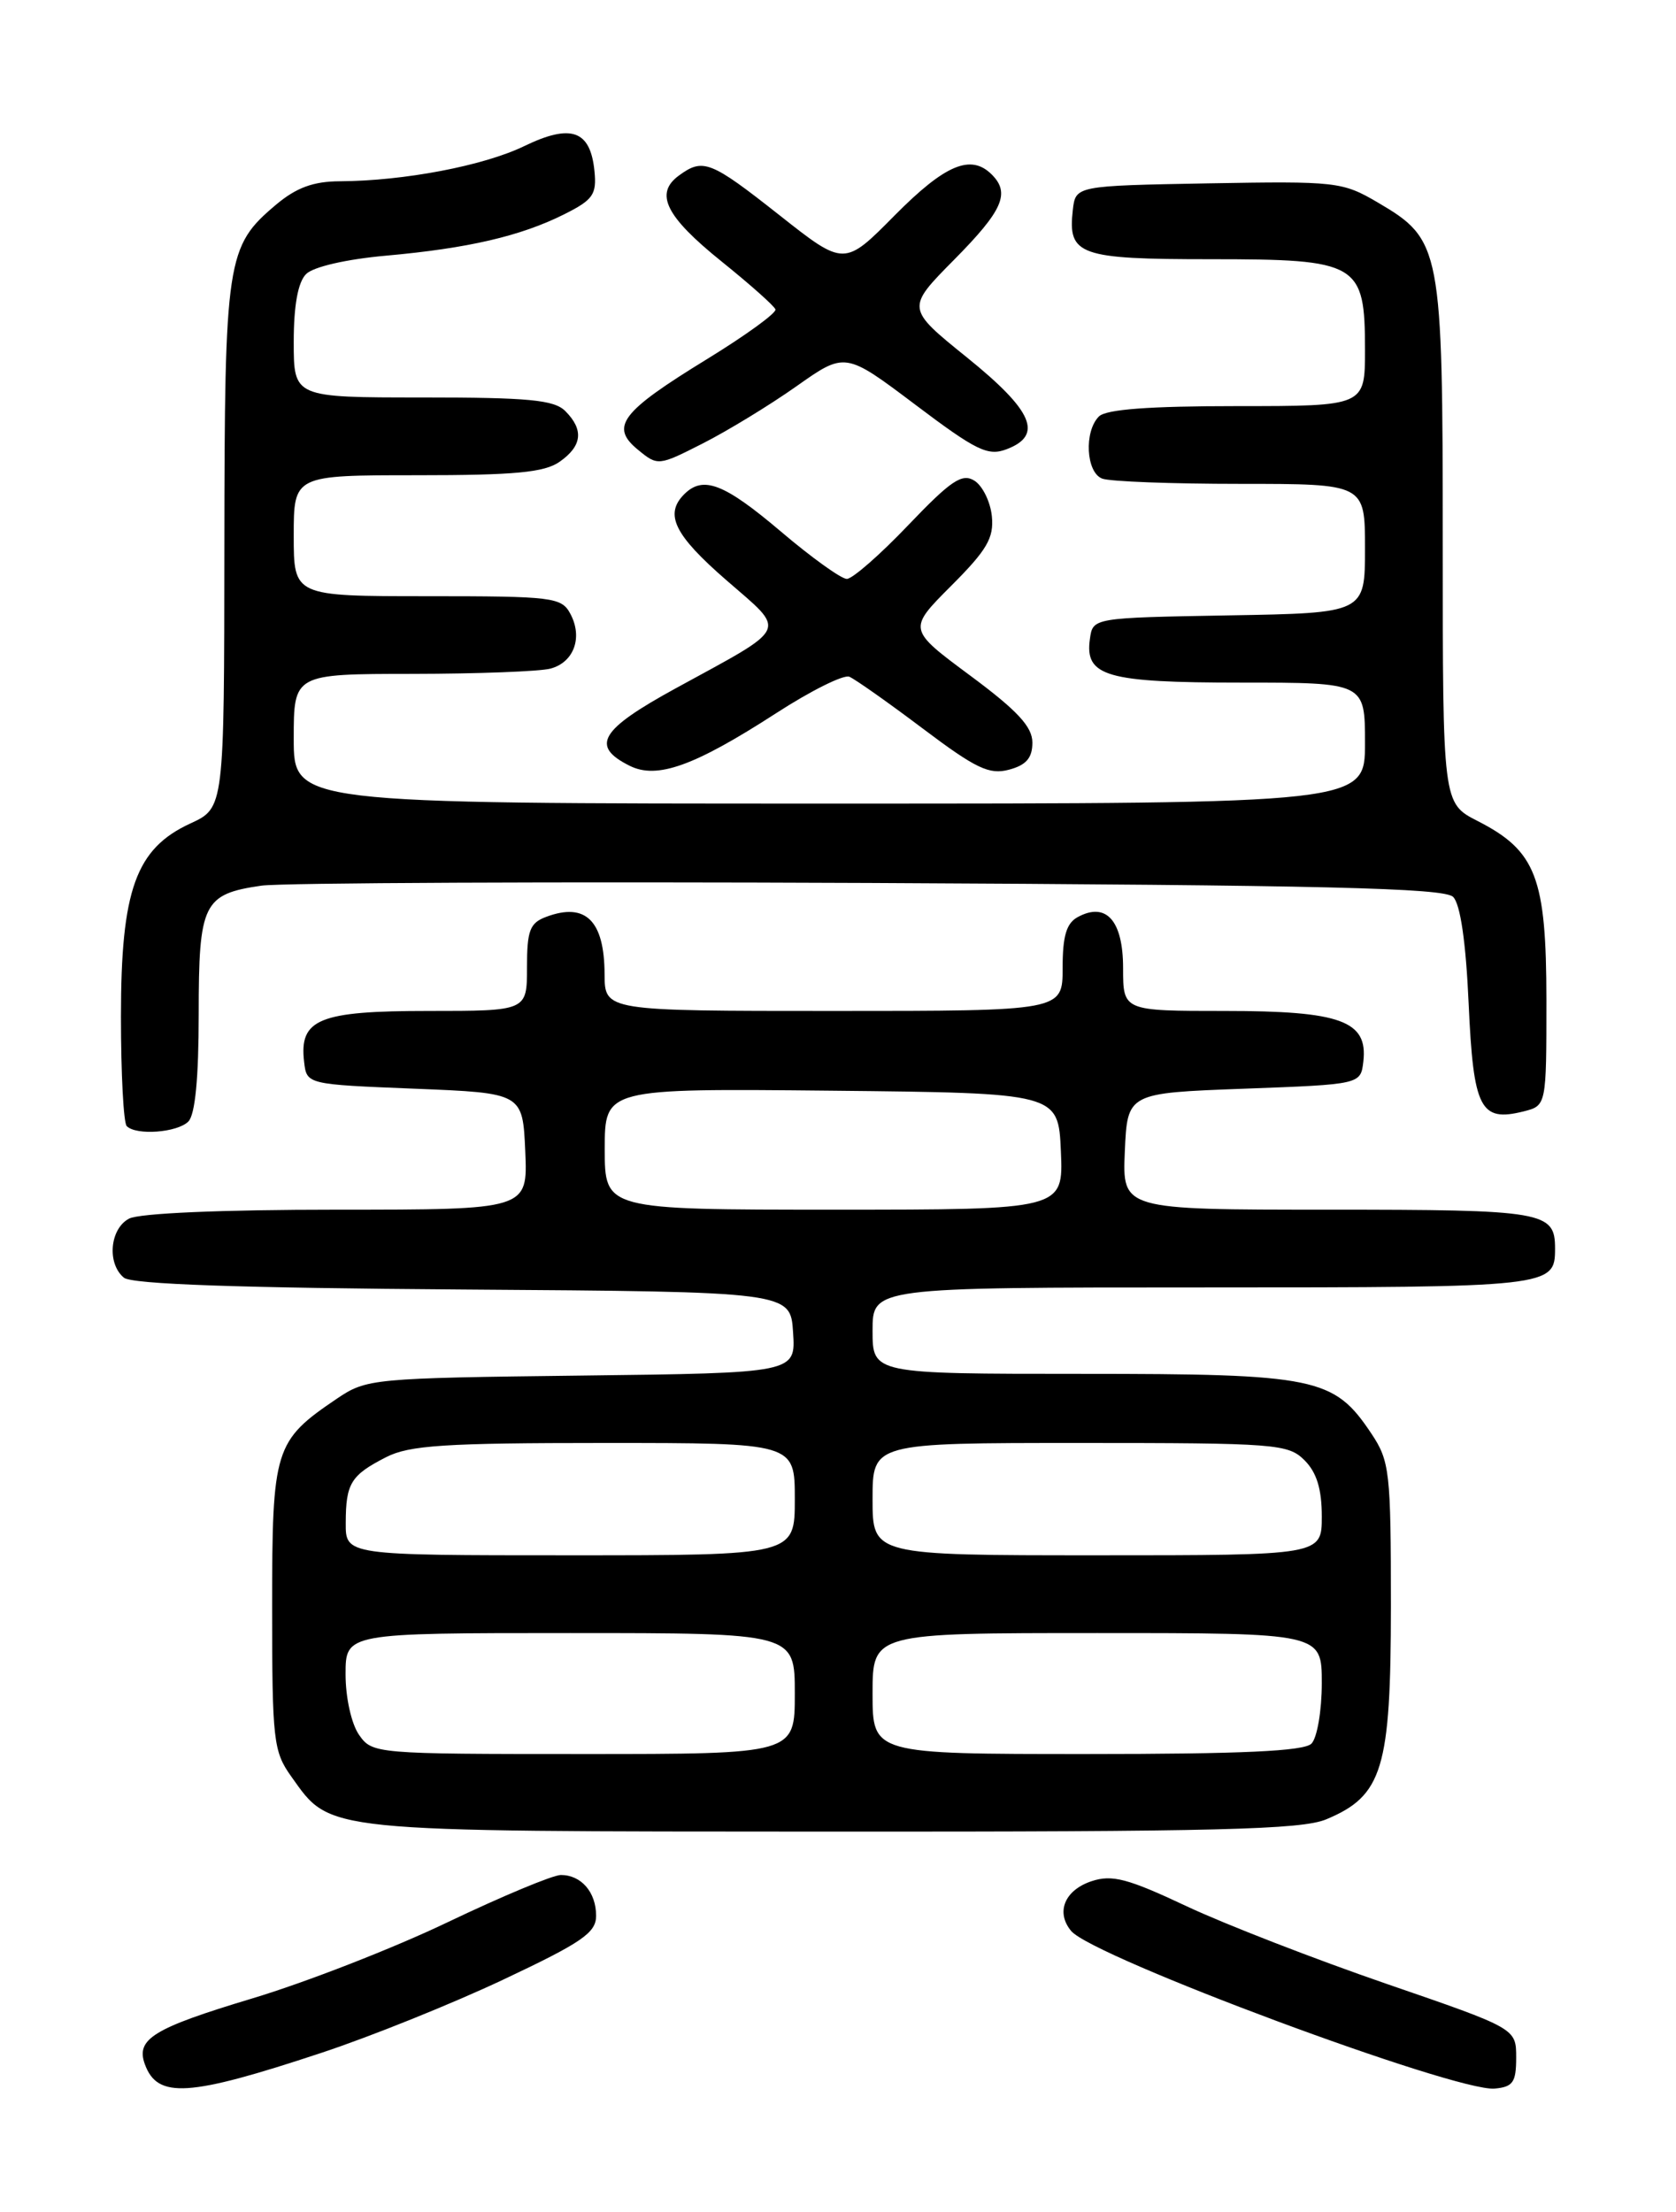 <?xml version="1.0" encoding="UTF-8" standalone="no"?>
<!DOCTYPE svg PUBLIC "-//W3C//DTD SVG 1.1//EN" "http://www.w3.org/Graphics/SVG/1.1/DTD/svg11.dtd" >
<svg xmlns="http://www.w3.org/2000/svg" xmlns:xlink="http://www.w3.org/1999/xlink" version="1.1" viewBox="0 0 194 256">
 <g >
 <path fill="currentColor"
d=" M 37.21 237.58 C 42.87 235.71 52.34 231.90 58.25 229.11 C 67.37 224.81 69.00 223.69 69.00 221.72 C 69.00 218.99 67.28 217.00 64.92 217.00 C 64.00 217.00 58.13 219.45 51.87 222.44 C 45.62 225.44 35.39 229.43 29.15 231.30 C 17.72 234.74 15.70 235.99 16.77 238.91 C 18.24 242.91 21.81 242.68 37.21 237.58 Z  M 175.50 238.13 C 175.50 234.76 175.50 234.76 160.50 229.60 C 152.25 226.76 141.83 222.72 137.34 220.61 C 130.52 217.40 128.72 216.93 126.34 217.72 C 123.23 218.76 122.18 221.31 123.99 223.48 C 126.49 226.50 168.45 242.11 173.00 241.72 C 175.13 241.53 175.50 241.00 175.50 238.13 Z  M 153.51 210.56 C 160.05 207.83 160.99 204.71 161.00 185.90 C 161.00 170.30 160.86 169.09 158.73 165.90 C 154.40 159.42 152.38 159.00 125.25 159.00 C 101.00 159.00 101.00 159.00 101.00 154.00 C 101.00 149.00 101.00 149.00 139.30 149.00 C 179.59 149.00 180.00 148.95 180.00 144.50 C 180.00 140.21 178.79 140.00 153.75 140.00 C 129.91 140.00 129.91 140.00 130.20 133.25 C 130.50 126.50 130.50 126.50 144.00 126.00 C 157.50 125.50 157.50 125.50 157.81 122.85 C 158.35 118.15 155.20 117.00 141.78 117.00 C 130.00 117.00 130.00 117.00 130.00 112.05 C 130.00 106.56 128.06 104.36 124.78 106.12 C 123.44 106.83 123.00 108.30 123.00 112.04 C 123.00 117.00 123.00 117.00 96.50 117.00 C 70.00 117.00 70.00 117.00 69.98 112.75 C 69.96 106.55 67.79 104.41 63.25 106.10 C 61.33 106.81 61.00 107.66 61.00 111.97 C 61.00 117.00 61.00 117.00 49.57 117.00 C 36.93 117.00 34.62 117.94 35.20 122.88 C 35.50 125.50 35.50 125.50 48.00 126.00 C 60.50 126.50 60.50 126.50 60.80 133.25 C 61.09 140.00 61.09 140.00 38.98 140.00 C 25.65 140.00 16.10 140.41 14.93 141.04 C 12.71 142.22 12.36 146.23 14.34 147.87 C 15.25 148.63 27.64 149.06 53.59 149.24 C 91.50 149.50 91.50 149.50 91.80 154.20 C 92.11 158.90 92.11 158.90 67.30 159.20 C 43.09 159.49 42.42 159.56 39.00 161.87 C 31.76 166.77 31.50 167.62 31.50 186.00 C 31.50 201.44 31.64 202.70 33.72 205.61 C 38.35 212.10 36.90 211.95 96.28 211.98 C 140.87 212.00 150.65 211.75 153.51 210.56 Z  M 21.80 129.80 C 22.59 129.01 23.00 124.77 23.00 117.37 C 23.00 104.54 23.51 103.48 30.26 102.50 C 32.59 102.17 64.29 102.03 100.70 102.19 C 153.24 102.44 167.17 102.77 168.20 103.80 C 169.04 104.63 169.68 109.02 170.00 116.19 C 170.55 128.33 171.34 129.88 176.35 128.63 C 179.00 127.96 179.00 127.96 179.00 115.73 C 178.99 101.54 177.81 98.48 171.04 95.02 C 167.00 92.96 167.00 92.96 167.00 62.88 C 167.00 28.61 166.83 27.75 159.49 23.44 C 155.38 21.03 154.69 20.96 139.87 21.22 C 124.50 21.50 124.50 21.50 124.18 24.31 C 123.58 29.53 124.91 30.00 140.12 30.00 C 157.26 30.00 158.00 30.43 158.00 40.50 C 158.00 47.00 158.00 47.00 143.20 47.00 C 133.02 47.00 128.03 47.37 127.20 48.20 C 125.46 49.94 125.71 54.68 127.58 55.39 C 128.45 55.73 135.65 56.00 143.58 56.00 C 158.00 56.00 158.00 56.00 158.00 63.47 C 158.00 70.95 158.00 70.95 142.25 71.22 C 126.50 71.50 126.50 71.50 126.16 73.94 C 125.54 78.28 128.04 79.00 143.69 79.00 C 158.00 79.00 158.00 79.00 158.00 86.00 C 158.00 93.00 158.00 93.00 96.00 93.00 C 34.00 93.00 34.00 93.00 34.00 85.50 C 34.00 78.00 34.00 78.00 47.75 77.99 C 55.31 77.98 62.50 77.71 63.72 77.38 C 66.44 76.65 67.48 73.77 66.02 71.04 C 65.00 69.12 64.00 69.00 49.46 69.00 C 34.00 69.00 34.00 69.00 34.00 62.00 C 34.00 55.00 34.00 55.00 48.28 55.00 C 59.58 55.00 63.02 54.68 64.78 53.44 C 67.39 51.61 67.60 49.74 65.43 47.57 C 64.14 46.28 61.17 46.00 48.93 46.00 C 34.00 46.00 34.00 46.00 34.00 39.57 C 34.00 35.34 34.49 32.66 35.43 31.72 C 36.26 30.88 40.09 30.00 44.68 29.59 C 54.18 28.74 60.26 27.33 65.31 24.80 C 68.65 23.13 69.08 22.51 68.81 19.80 C 68.34 15.07 66.11 14.28 60.68 16.91 C 55.97 19.19 46.77 20.94 39.33 20.98 C 36.27 20.99 34.29 21.72 31.94 23.70 C 26.22 28.52 26.00 29.94 25.97 63.22 C 25.95 93.50 25.95 93.50 22.04 95.30 C 15.72 98.21 14.00 102.99 14.00 117.65 C 14.00 124.26 14.30 129.97 14.67 130.33 C 15.77 131.44 20.52 131.08 21.80 129.80 Z  M 89.84 82.54 C 93.84 79.95 97.65 78.05 98.31 78.32 C 98.96 78.59 102.78 81.28 106.79 84.30 C 112.96 88.95 114.51 89.69 116.79 89.08 C 118.79 88.55 119.50 87.72 119.50 85.94 C 119.50 84.11 117.77 82.24 112.29 78.18 C 105.08 72.83 105.08 72.83 110.09 67.81 C 114.24 63.66 115.06 62.27 114.81 59.75 C 114.64 58.07 113.73 56.22 112.79 55.63 C 111.36 54.74 110.08 55.60 105.13 60.78 C 101.87 64.20 98.67 67.00 98.02 67.00 C 97.38 67.00 93.93 64.53 90.37 61.50 C 83.82 55.95 81.39 55.01 79.20 57.20 C 76.88 59.52 78.05 61.91 84.07 67.14 C 91.11 73.27 91.53 72.38 78.20 79.67 C 69.43 84.47 68.32 86.35 72.89 88.63 C 76.06 90.21 80.37 88.66 89.84 82.54 Z  M 92.17 44.72 C 97.83 40.72 97.83 40.72 105.94 46.83 C 113.01 52.16 114.35 52.82 116.52 51.99 C 120.79 50.37 119.57 47.54 111.94 41.38 C 104.88 35.68 104.88 35.68 110.44 30.06 C 116.08 24.36 116.96 22.36 114.80 20.20 C 112.38 17.78 109.40 19.04 103.58 24.91 C 97.73 30.83 97.73 30.83 90.23 24.91 C 82.23 18.60 81.38 18.27 78.58 20.32 C 75.74 22.40 77.05 25.05 83.51 30.25 C 86.80 32.90 89.62 35.40 89.76 35.81 C 89.90 36.21 86.34 38.80 81.84 41.56 C 71.88 47.67 70.58 49.37 73.83 52.04 C 76.14 53.94 76.21 53.93 81.33 51.33 C 84.17 49.89 89.05 46.92 92.17 44.72 Z  M 41.56 200.78 C 40.68 199.52 40.00 196.48 40.00 193.78 C 40.00 189.00 40.00 189.00 66.00 189.00 C 92.00 189.00 92.00 189.00 92.00 196.00 C 92.00 203.00 92.00 203.00 67.56 203.00 C 43.43 203.00 43.09 202.97 41.56 200.78 Z  M 101.00 196.00 C 101.00 189.00 101.00 189.00 127.00 189.00 C 153.00 189.00 153.00 189.00 153.00 194.80 C 153.00 197.99 152.46 201.14 151.80 201.80 C 150.93 202.67 143.76 203.00 125.80 203.00 C 101.00 203.00 101.00 203.00 101.00 196.00 Z  M 40.02 176.25 C 40.03 171.67 40.61 170.73 44.70 168.64 C 47.38 167.27 51.48 167.00 69.95 167.00 C 92.00 167.00 92.00 167.00 92.00 173.50 C 92.00 180.00 92.00 180.00 66.00 180.00 C 40.00 180.00 40.00 180.00 40.02 176.25 Z  M 101.00 173.50 C 101.00 167.00 101.00 167.00 125.00 167.00 C 147.67 167.00 149.11 167.11 151.00 169.00 C 152.41 170.41 153.00 172.33 153.00 175.50 C 153.00 180.00 153.00 180.00 127.00 180.00 C 101.00 180.00 101.00 180.00 101.00 173.50 Z  M 70.00 132.98 C 70.00 125.97 70.00 125.97 96.25 126.23 C 122.50 126.50 122.50 126.50 122.80 133.25 C 123.09 140.00 123.09 140.00 96.55 140.00 C 70.00 140.00 70.00 140.00 70.00 132.98 Z "/>
</g>
</svg>